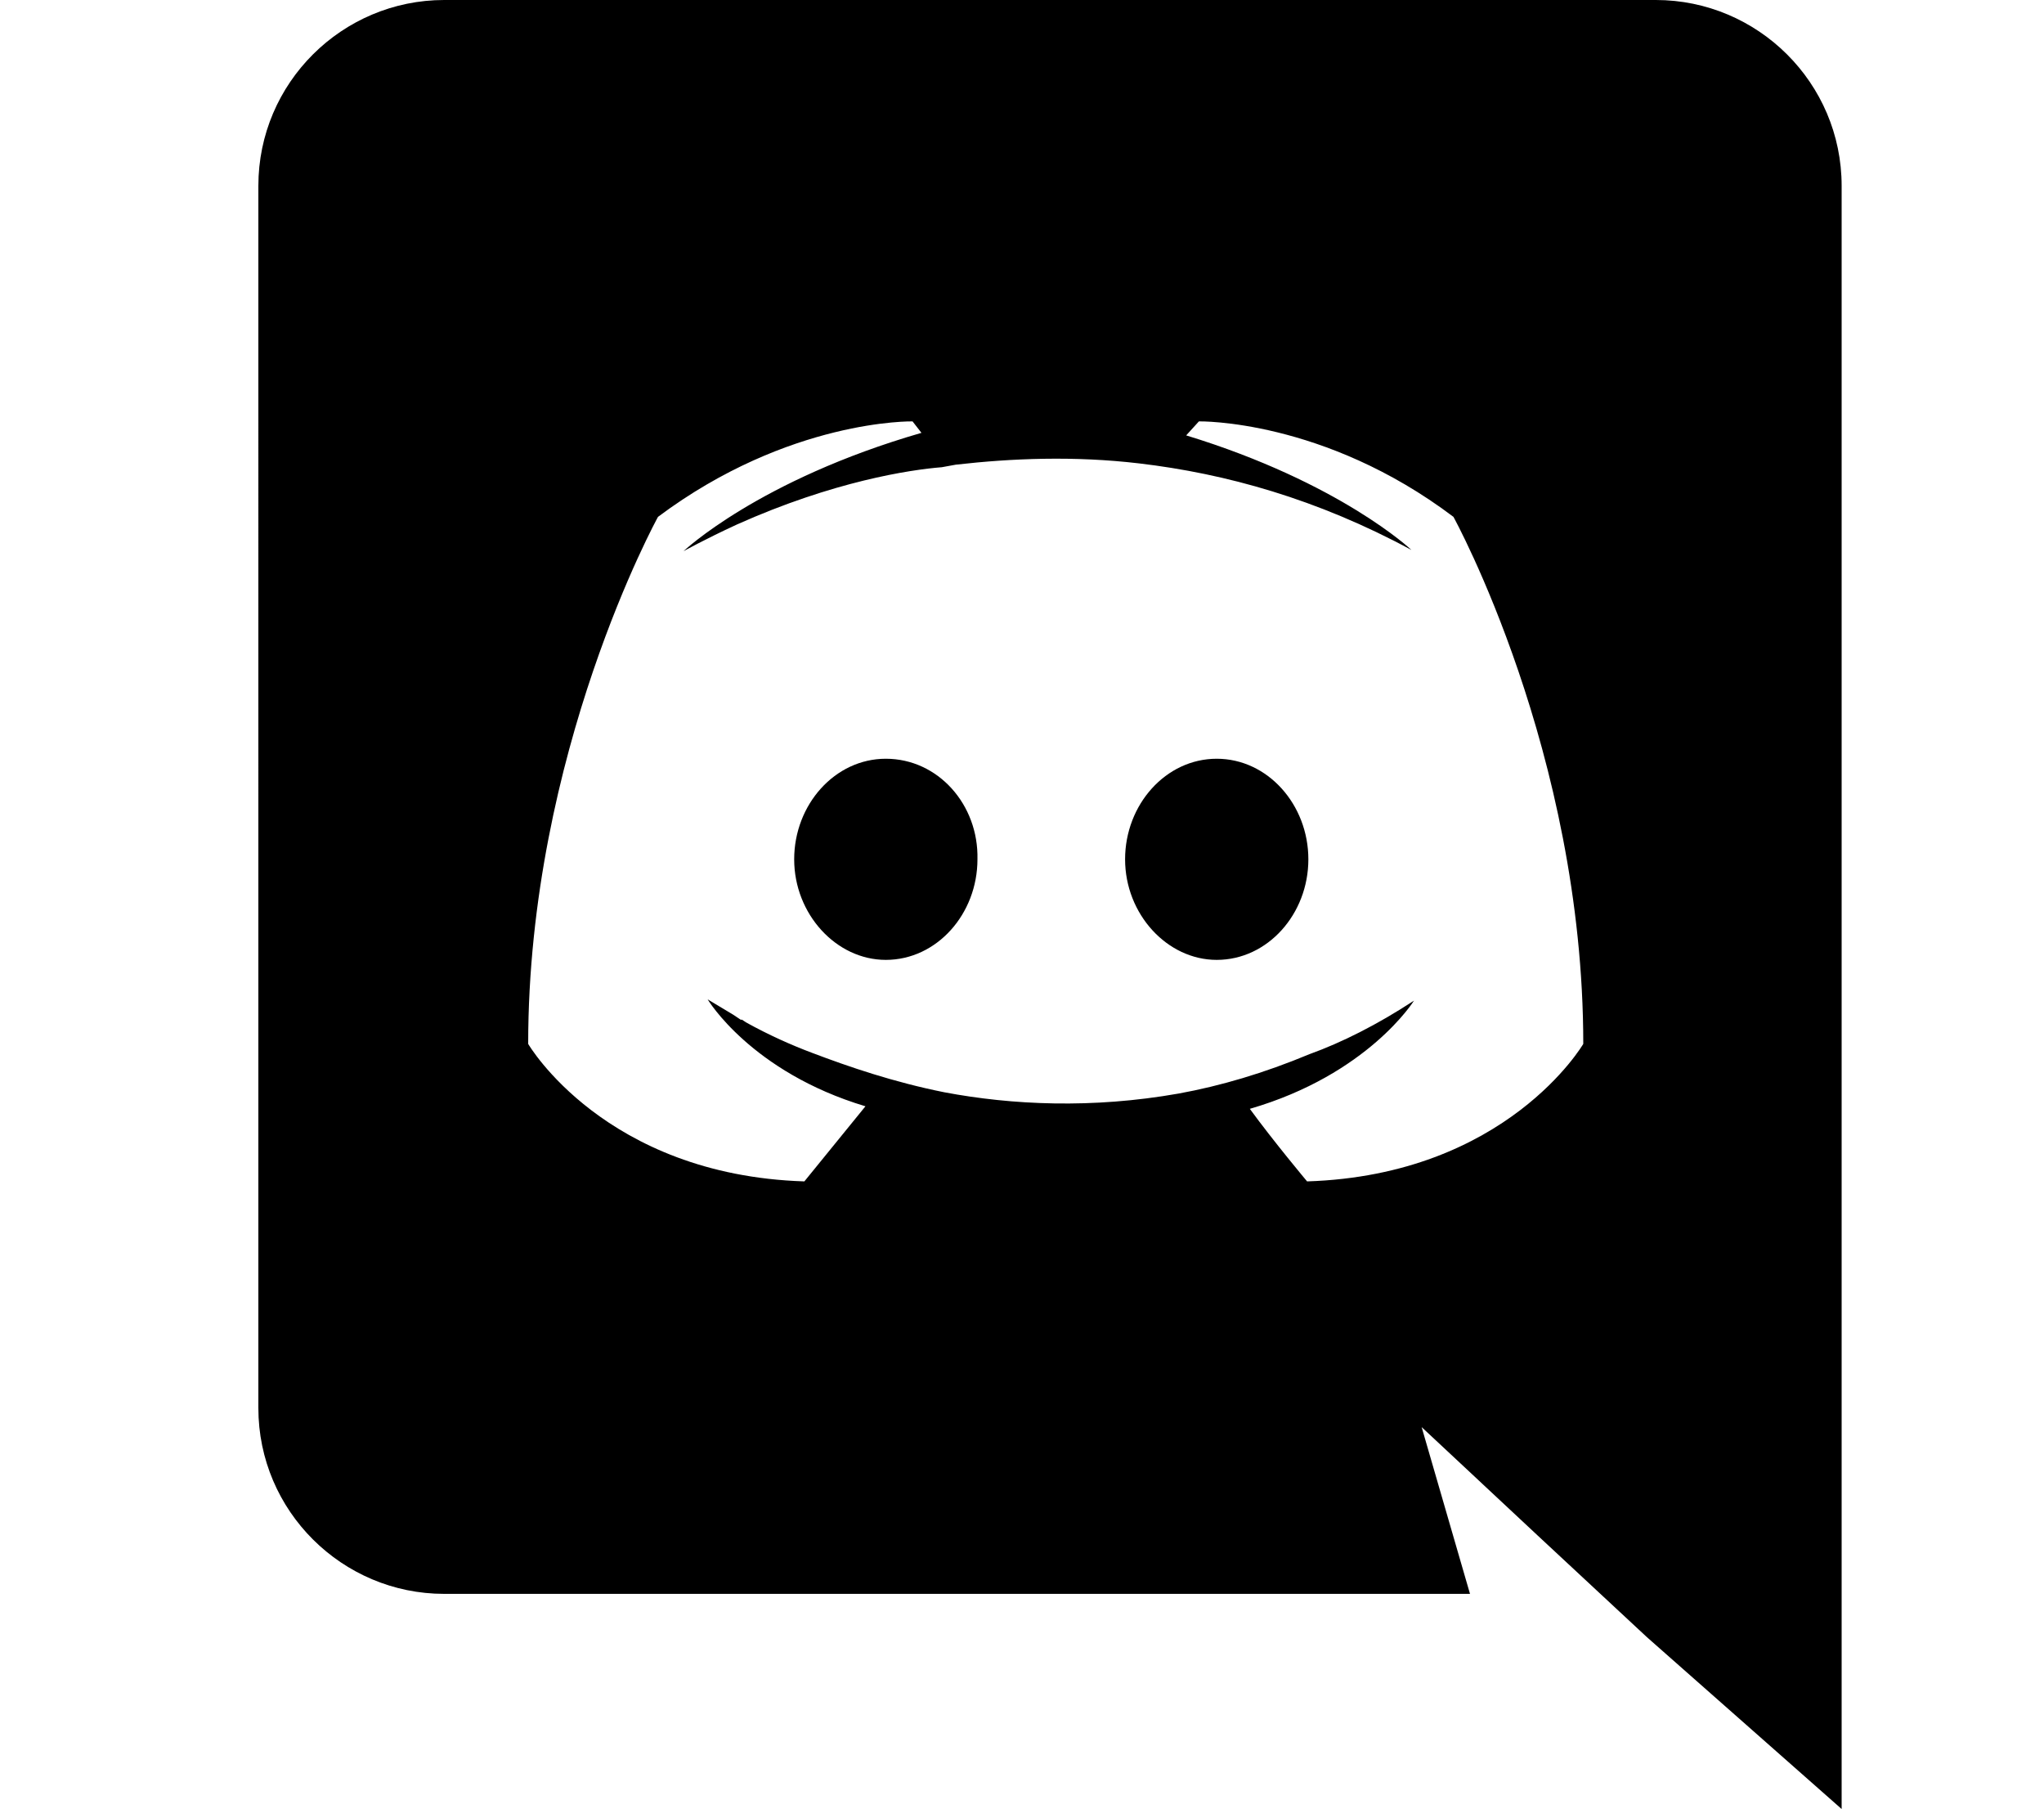 <?xml version="1.0" encoding="utf-8"?>
<!-- Generator: Adobe Illustrator 22.1.0, SVG Export Plug-In . SVG Version: 6.00 Build 0)  -->
<svg version="1.1" id="Layer_1" xmlns="http://www.w3.org/2000/svg" xmlns:xlink="http://www.w3.org/1999/xlink" x="0px" y="0px"
	 viewBox="0 0 160.6 142.1" style="enable-background:new 0 0 160.6 142.1;" xml:space="preserve">
<path d="M130.1,0c8,0,14.6,6.5,14.6,14.6v127.5l-15.3-13.5l-8.6-8l-9.1-8.5l3.8,13.1H34.9c-8,0-14.6-6.5-14.6-14.6V14.6
	C20.3,6.5,26.9,0,34.9,0C34.9,0,130.1,0,130.1,0z M102.7,92.8c15.7-0.5,21.7-10.8,21.7-10.8c0-22.9-10.2-41.4-10.2-41.4
	c-10.2-7.7-20-7.5-20-7.5l-1,1.1c12.1,3.7,17.7,9,17.7,9c-7.4-4-14.6-6-21.4-6.8c-5.1-0.6-10-0.4-14.4,0.1L74,36.7
	c-2.5,0.2-8.5,1.1-16.1,4.5c-2.6,1.2-4.2,2.1-4.2,2.1s5.9-5.6,18.7-9.3l-0.7-0.9c0,0-9.7-0.2-20,7.5c0,0-10.2,18.5-10.2,41.4
	c0,0,6,10.3,21.7,10.8c0,0,2.6-3.2,4.8-5.9c-9-2.7-12.4-8.4-12.4-8.4l2,1.2l0.3,0.2l0.3,0.2l0.1,0l0.3,0.2c1.8,1,3.6,1.8,5.2,2.4
	c2.9,1.1,6.4,2.3,10.4,3.1c5.3,1,11.6,1.3,18.4,0.1c3.3-0.6,6.7-1.6,10.3-3.1c2.5-0.9,5.3-2.3,8.2-4.2c0,0-3.6,5.8-12.9,8.5
	C100.1,89.7,102.7,92.8,102.7,92.8z M69.6,59.6c-4,0-7.2,3.6-7.2,7.9c0,4.3,3.3,7.9,7.2,7.9c4,0,7.2-3.6,7.2-7.9
	C76.9,63.2,73.7,59.6,69.6,59.6z M95.6,59.6c-4,0-7.2,3.6-7.2,7.9c0,4.3,3.3,7.9,7.2,7.9c4,0,7.2-3.6,7.2-7.9
	C102.8,63.2,99.6,59.6,95.6,59.6z"/>
</svg>
